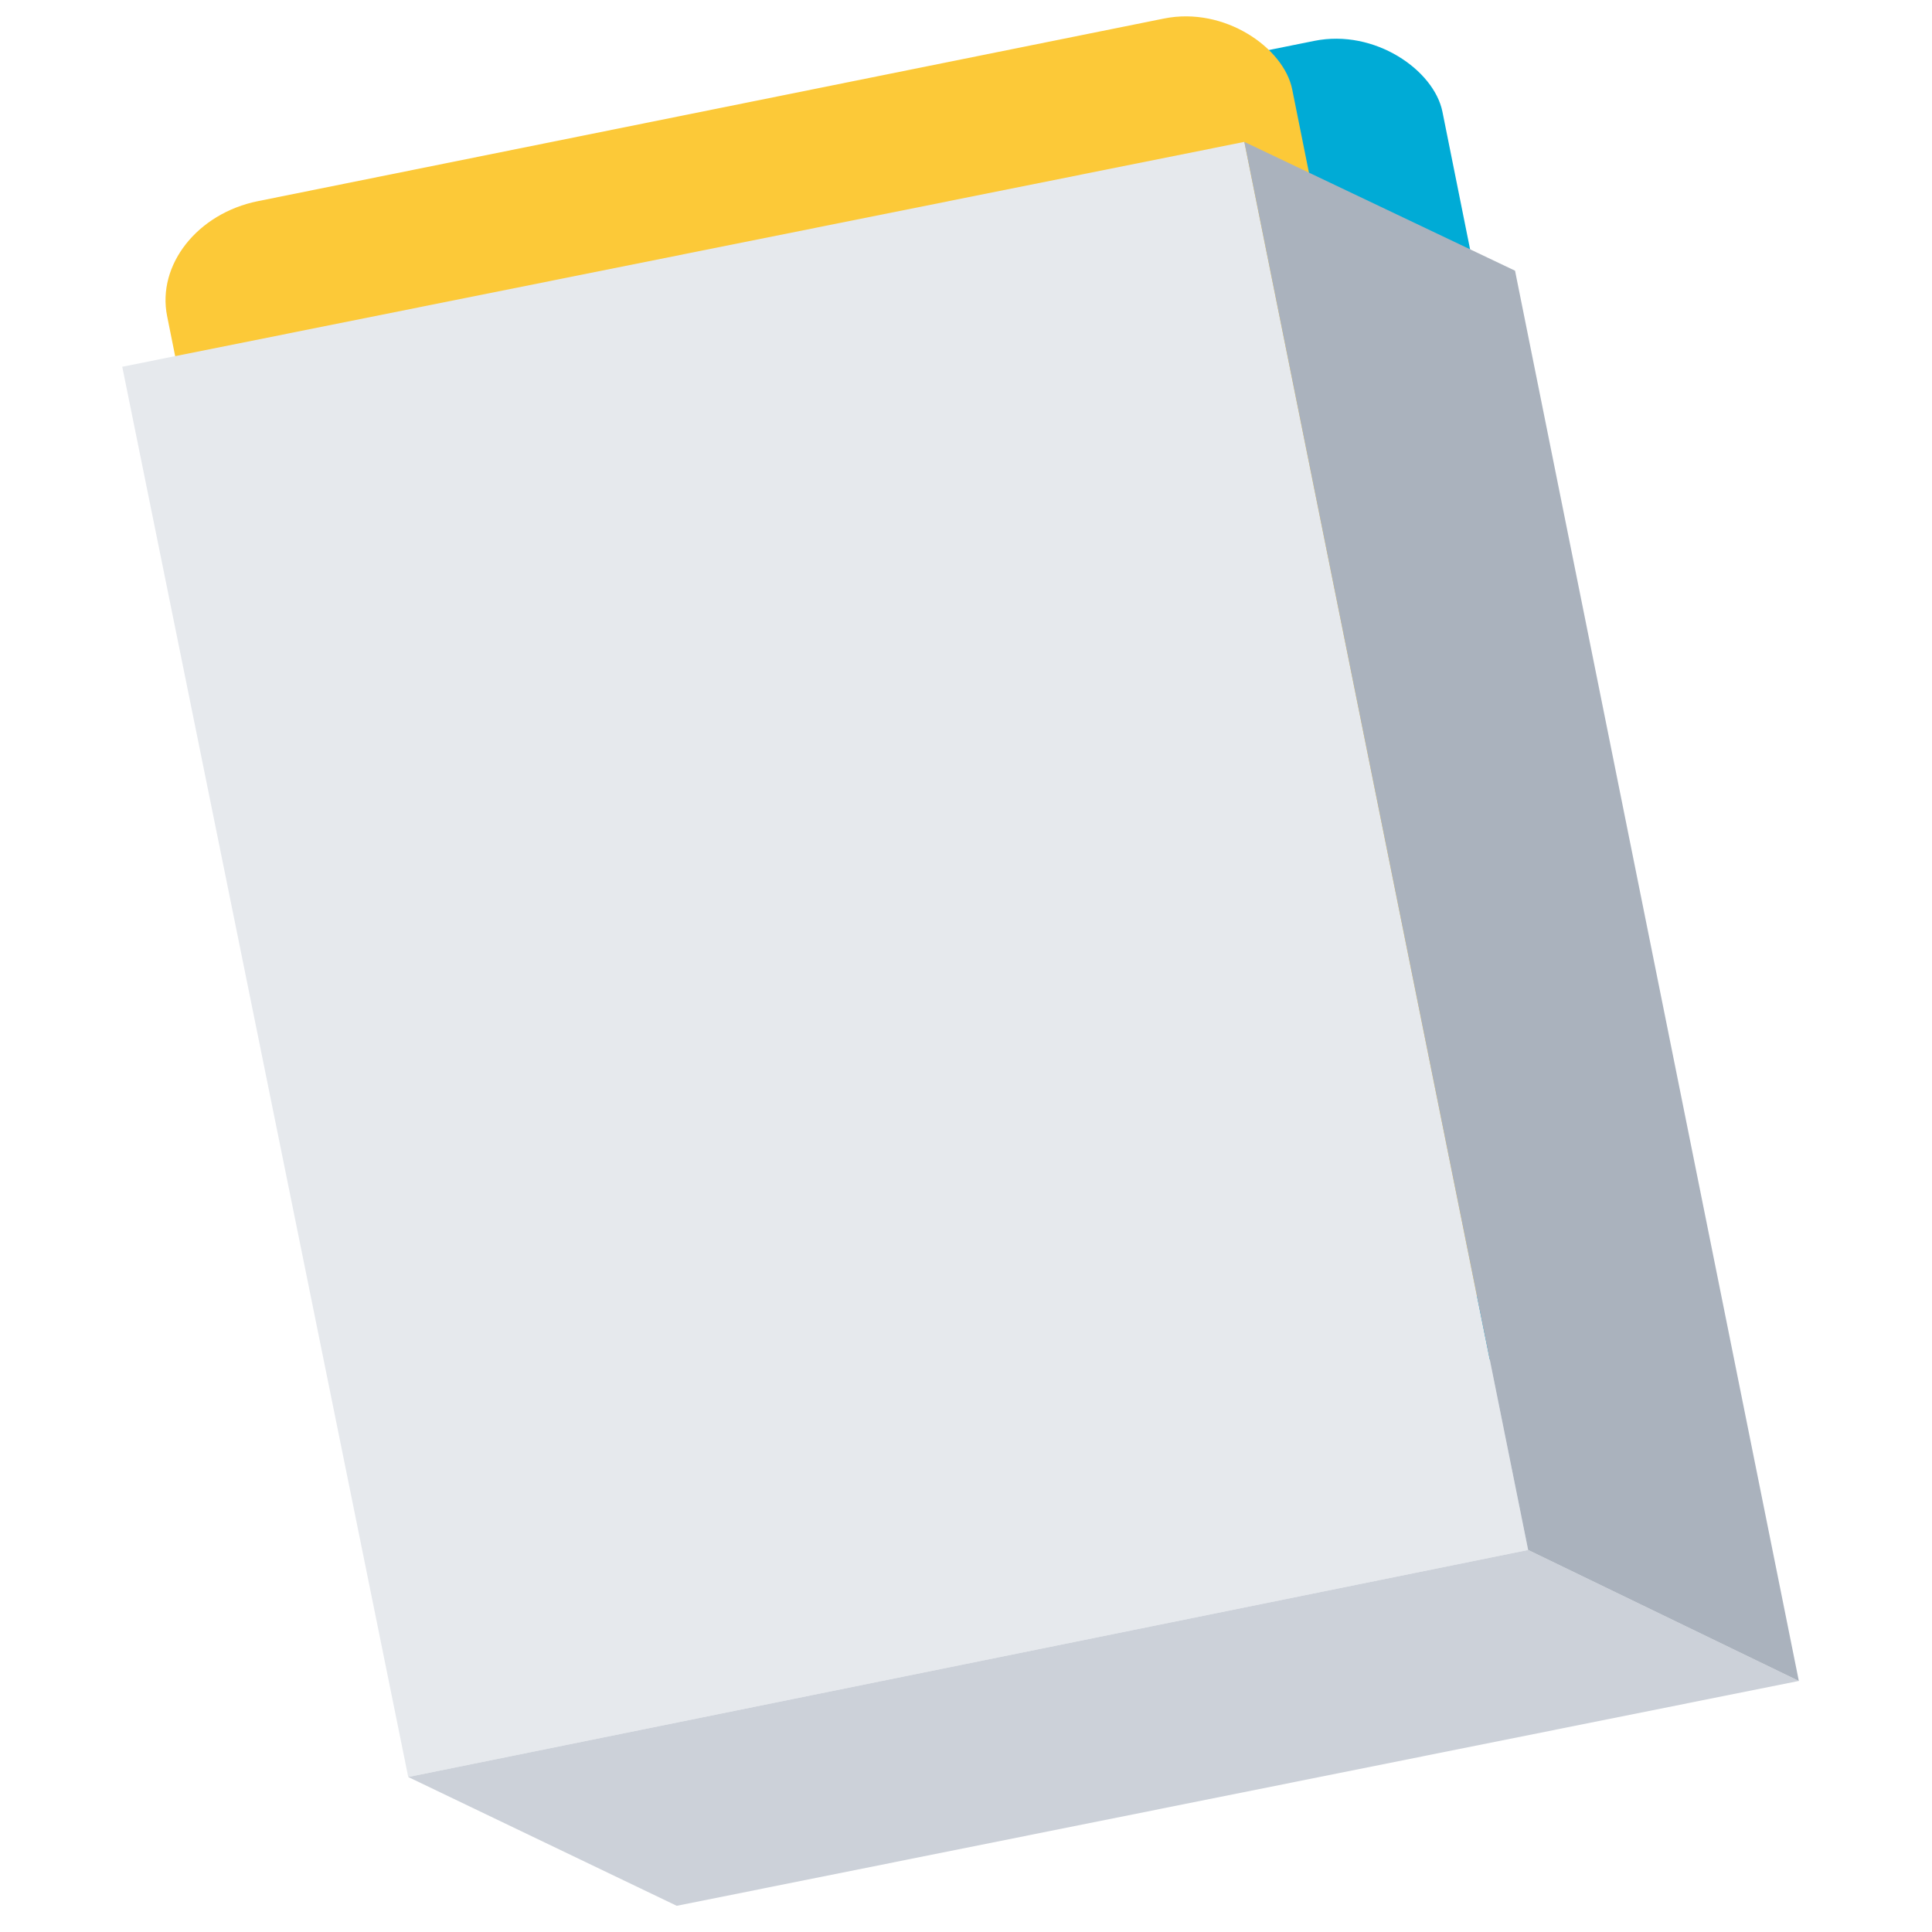 <?xml version="1.0" encoding="UTF-8"?>
<!DOCTYPE svg PUBLIC "-//W3C//DTD SVG 1.1//EN" "http://www.w3.org/Graphics/SVG/1.1/DTD/svg11.dtd">
<!-- Creator: CorelDRAW X6 -->
<svg xmlns="http://www.w3.org/2000/svg" xml:space="preserve" width="39.201mm" height="39.201mm" version="1.1" style="shape-rendering:geometricPrecision; text-rendering:geometricPrecision; image-rendering:optimizeQuality; fill-rule:evenodd; clip-rule:evenodd"
viewBox="0 0 885 885"
 xmlns:xlink="http://www.w3.org/1999/xlink">
 <defs>
  <style type="text/css">
   <![CDATA[
    .fil1 {fill:none}
    .fil0 {fill:#00ABD6}
    .fil5 {fill:#AAB2BD}
    .fil4 {fill:#CCD1D9}
    .fil3 {fill:#E6E9ED}
    .fil2 {fill:#FCC938}
   ]]>
  </style>
 </defs>
 <g id="Layer_x0020_1">
  <rect class="fil0" transform="matrix(1.166 -0.235 0.199 0.99 136.814 112.488)" width="442" height="602" rx="43" ry="43"/>
  <rect class="fil1" width="885" height="885"/>
  <rect class="fil2" transform="matrix(1.166 -0.235 0.199 0.99 67.999 102.249)" width="442" height="602" rx="43" ry="43"/>
  <polygon class="fil3" points="56,168 570,65 700,710 187,814 "/>
  <polygon class="fil4" points="700,710 824,770 310,873 187,814 "/>
  <polygon class="fil5" points="694,124 824,770 700,710 570,65 "/>
 </g>
</svg>
